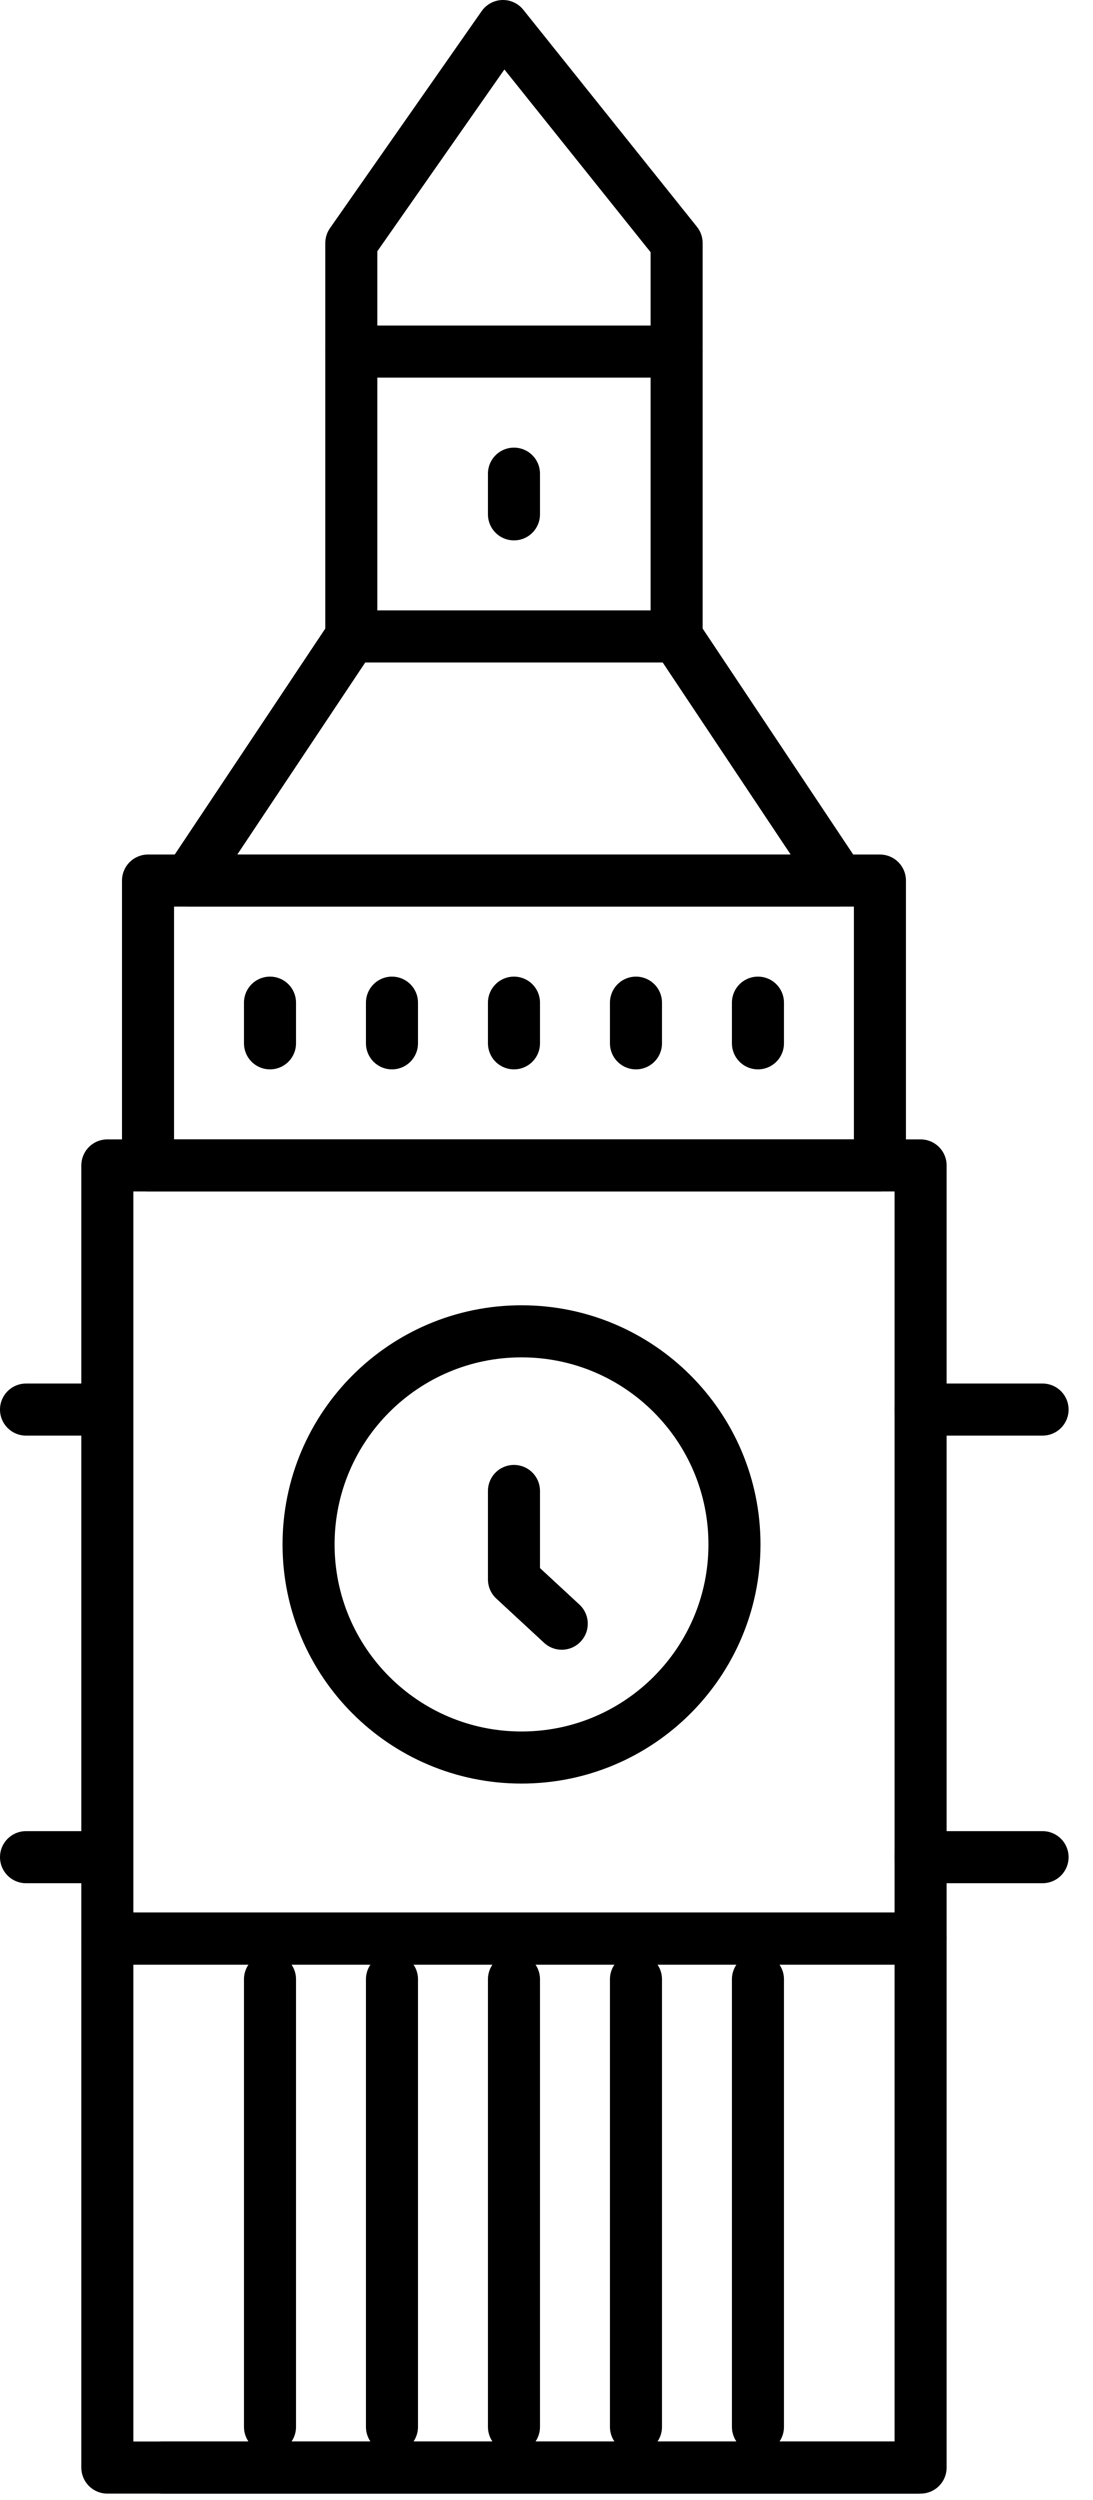 <svg preserveAspectRatio="none" width="100%" height="100%" overflow="visible" style="display: block;" viewBox="0 0 42 96" fill="none" xmlns="http://www.w3.org/2000/svg">
<g id="london_clock">
<path id="Vector" d="M35.375 44.75H4.125V74.438H35.375V44.75Z" stroke="black" stroke-width="2" stroke-linecap="round" stroke-linejoin="round"/>
<path id="Vector_2" d="M20.04 67.486C24.559 67.486 28.223 63.822 28.223 59.303C28.223 54.784 24.559 51.12 20.04 51.12C15.521 51.12 11.857 54.784 11.857 59.303C11.857 63.822 15.521 67.486 20.04 67.486Z" stroke="black" stroke-width="2" stroke-linecap="round" stroke-linejoin="round"/>
<path id="Vector_3" d="M35.375 74.438H4.125V94.75H35.375V74.438Z" stroke="black" stroke-width="2" stroke-linecap="round" stroke-linejoin="round"/>
<path id="Vector_4" d="M6.245 94.75H35.264" stroke="black" stroke-width="2" stroke-linecap="round" stroke-linejoin="round"/>
<path id="Vector_5" d="M15.062 76V93.188" stroke="black" stroke-width="2" stroke-linecap="round" stroke-linejoin="round"/>
<path id="Vector_6" d="M10.375 76V93.188" stroke="black" stroke-width="2" stroke-linecap="round" stroke-linejoin="round"/>
<path id="Vector_7" d="M19.75 76V93.188" stroke="black" stroke-width="2" stroke-linecap="round" stroke-linejoin="round"/>
<path id="Vector_8" d="M24.438 76V93.188" stroke="black" stroke-width="2" stroke-linecap="round" stroke-linejoin="round"/>
<path id="Vector_9" d="M29.125 76V93.188" stroke="black" stroke-width="2" stroke-linecap="round" stroke-linejoin="round"/>
<path id="Vector_10" d="M33.812 33.812H5.688V44.75H33.812V33.812Z" stroke="black" stroke-width="2" stroke-linecap="round" stroke-linejoin="round"/>
<path id="Vector_11" d="M26 24.438H13.5L7.25 33.812H32.25L26 24.438Z" stroke="black" stroke-width="2" stroke-linecap="round" stroke-linejoin="round"/>
<path id="Vector_12" d="M13.5 24.438V13.5H26V24.438" stroke="black" stroke-width="2" stroke-linecap="round" stroke-linejoin="round"/>
<path id="Vector_13" d="M26 13.5V9.333L19.328 1L13.5 9.333V13.5" stroke="black" stroke-width="2" stroke-linecap="round" stroke-linejoin="round"/>
<path id="Vector_14" d="M19.75 57.25V60.648L21.586 62.347" stroke="black" stroke-width="2" stroke-linecap="round" stroke-linejoin="round"/>
<path id="Vector_15" d="M10.375 38.5V40.062" stroke="black" stroke-width="2" stroke-linecap="round" stroke-linejoin="round"/>
<path id="Vector_16" d="M15.062 38.5V40.062" stroke="black" stroke-width="2" stroke-linecap="round" stroke-linejoin="round"/>
<path id="Vector_17" d="M19.75 38.5V40.062" stroke="black" stroke-width="2" stroke-linecap="round" stroke-linejoin="round"/>
<path id="Vector_18" d="M19.75 18.188V19.75" stroke="black" stroke-width="2" stroke-linecap="round" stroke-linejoin="round"/>
<path id="Vector_19" d="M24.438 38.5V40.062" stroke="black" stroke-width="2" stroke-linecap="round" stroke-linejoin="round"/>
<path id="Vector_20" d="M29.125 38.5V40.062" stroke="black" stroke-width="2" stroke-linecap="round" stroke-linejoin="round"/>
<path id="Vector_21" d="M35.375 54.125H40.062" stroke="black" stroke-width="2" stroke-linecap="round" stroke-linejoin="round"/>
<path id="Vector_22" d="M1 54.125H4.125" stroke="black" stroke-width="2" stroke-linecap="round" stroke-linejoin="round"/>
<path id="Vector_23" d="M35.375 71.312H40.062" stroke="black" stroke-width="2" stroke-linecap="round" stroke-linejoin="round"/>
<path id="Vector_24" d="M1 71.312H4.125" stroke="black" stroke-width="2" stroke-linecap="round" stroke-linejoin="round"/>
</g>
</svg>
